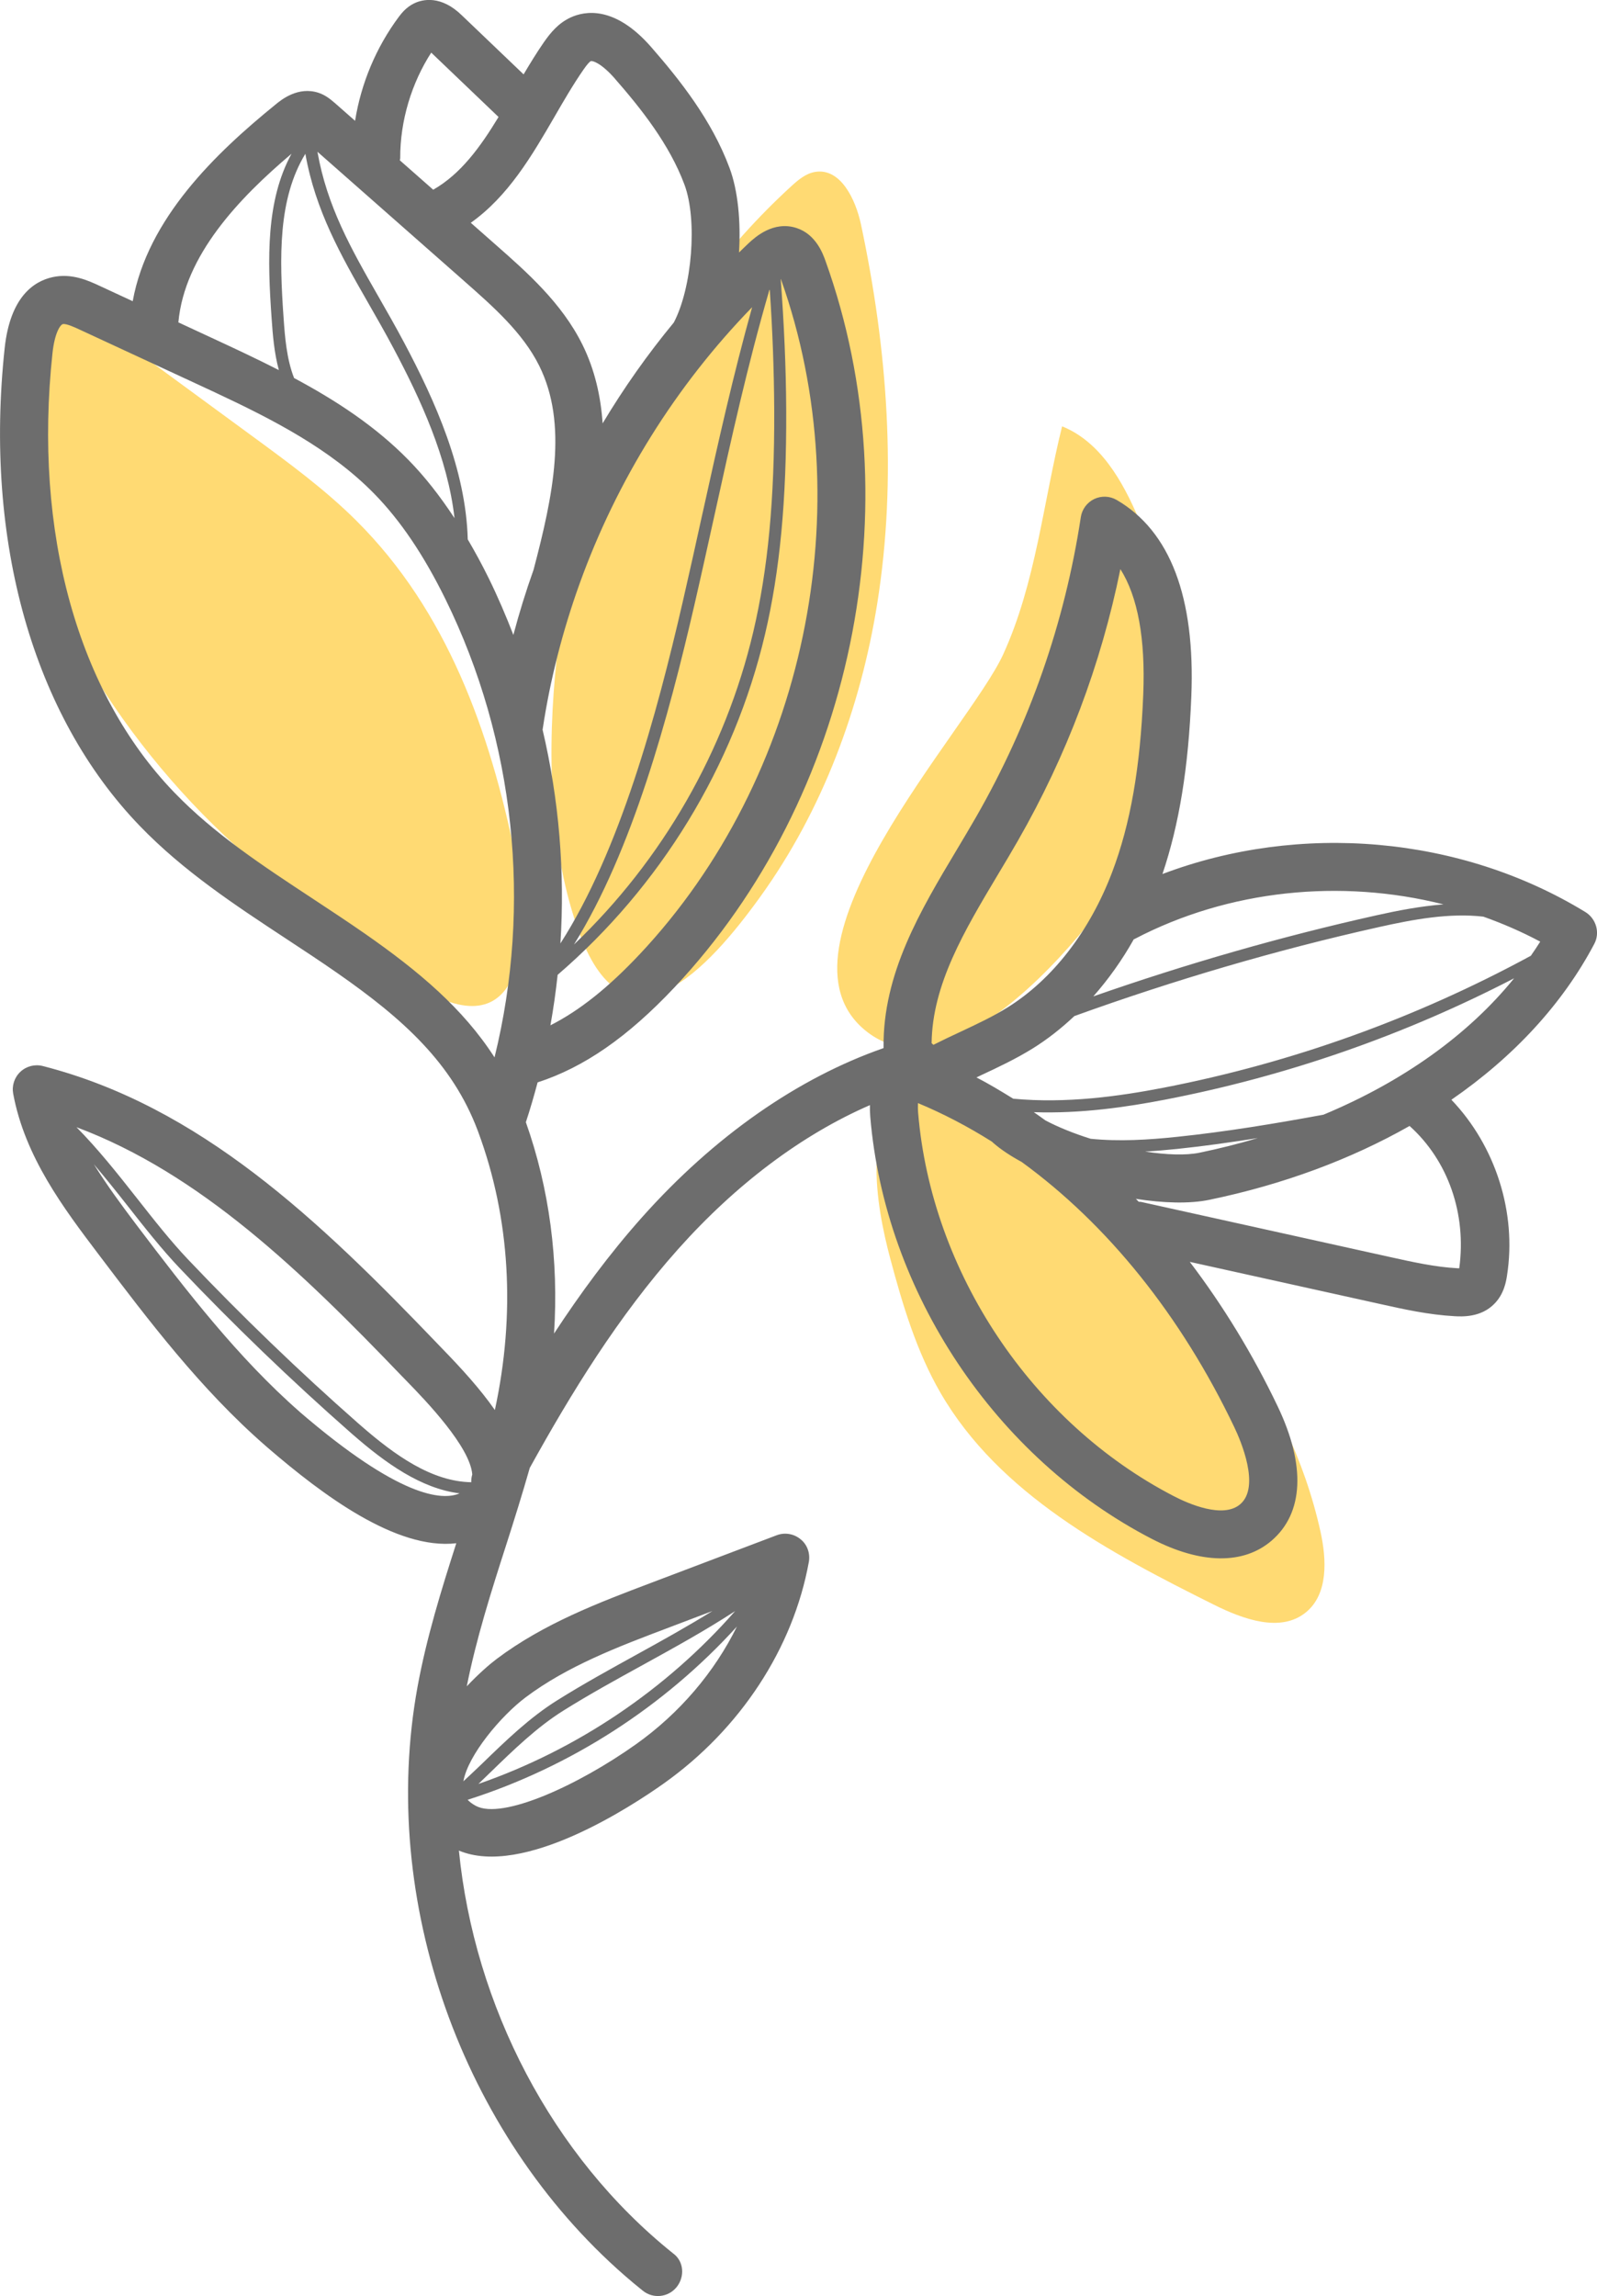 <?xml version="1.0" encoding="UTF-8"?><svg xmlns="http://www.w3.org/2000/svg" viewBox="0 0 69.254 99.562"><defs><style>.cls-1{isolation:isolate;}.cls-2{fill:#ffda73;mix-blend-mode:multiply;}.cls-2,.cls-3{stroke-width:0px;}.cls-3{fill:#6d6d6d;}</style></defs><g class="cls-1"><g id="_レイヤー_2"><g id="Object"><path class="cls-2" d="M15.456,22.58c-1.363-1.356-2.921-2.498-4.471-3.635-2.371-1.738-4.742-3.477-7.113-5.216-.271-.199-.588-.409-.917-.34-.257.054-.447.264-.608.472-2.867,3.703-1.677,9.122.496,13.27,1.675,3.196,3.852,6.127,6.427,8.654,2.469,2.422,5.284,4.459,8.086,6.486,5.303,3.835,5.776-1.312,4.982-5.197-1.087-5.324-2.946-10.579-6.883-14.494Z"/><path class="cls-2" d="M38.041,26.173c.87-5.445.443-11.04-.703-16.434-.234-1.1-.892-2.476-2-2.283-.404.07-.734.353-1.036.63-5.755,5.272-9.334,12.751-10.162,20.484-.41,3.828-.362,8.299,1.008,11.951,2.016,5.375,5.553,1.52,7.835-1.654,2.686-3.735,4.335-8.169,5.058-12.695Z"/><path class="cls-2" d="M47.138,51.388c2.174,2.044,4.36,4.102,6.142,6.496,1.886,2.534,3.298,5.438,3.981,8.522.271,1.224.341,2.716-.631,3.509-1.099.897-2.729.297-3.999-.336-4.54-2.264-9.307-4.794-11.848-9.186-1.04-1.798-1.641-3.811-2.177-5.818-.589-2.205-1.405-6.423,1.26-7.776,2.632-1.336,5.574,2.992,7.271,4.588Z"/><path class="cls-2" d="M50.2,35.467c1.742-4.088.92-8.853-.811-12.946-.698-1.65-1.669-3.366-3.331-4.034-.823,3.313-1.138,6.79-2.558,9.895-1.472,3.218-10.444,12.732-5.941,16.329,4.263,3.405,11.398-6.325,12.641-9.243Z"/><path class="cls-3" d="M14.497,4.448c-.122-.102-.351-.313-.676-.421-.888-.298-1.623.3-1.862.497-2.609,2.118-5.554,4.946-6.204,8.537l-1.438-.667c-.481-.223-1.206-.559-2.034-.377-.817.178-1.84.856-2.08,3.071-.9,8.377,1.234,15.93,5.855,20.722,1.889,1.963,4.163,3.456,6.358,4.901.74.487,1.48.973,2.204,1.477,2.861,1.992,4.99,3.911,6.089,6.817.008.025.018.051.028.076,1.388,3.739,1.624,7.887.723,12.061-.637-.916-1.458-1.812-2.268-2.646l-.238-.247.002.001c-5.124-5.343-10.285-10.278-17.1-12.024-.345-.088-.712.005-.971.249-.26.242-.378.601-.313.951.507,2.742,2.2,4.98,3.692,6.952,2.181,2.882,4.435,5.861,7.248,8.313.041.036.083.072.124.108,2.332,2.005,5.542,4.425,8.151,4.12-.648,2.021-1.294,4.101-1.684,6.243-1.679,9.234,1.919,19.35,8.99,25.515.256.223.519.443.784.655.45.361,1.105.288,1.466-.16.36-.45.32-1.123-.162-1.466-5.258-4.216-8.612-10.736-9.281-17.46,2.78,1.168,7.48-1.913,8.888-2.913,3.317-2.358,5.607-5.858,6.287-9.6.067-.371-.065-.755-.359-.988-.288-.239-.684-.306-1.035-.173l-5.441,2.062c-2.289.866-4.654,1.763-6.705,3.304l-.001.001c-.306.23-.784.646-1.292,1.183.409-2.061,1.061-4.116,1.702-6.108.359-1.117.708-2.237,1.03-3.364,1.792-3.237,3.826-6.563,6.431-9.483,2.528-2.832,5.373-4.964,8.319-6.246-.004.16-0.0.325.014.495.633,7.617,5.42,14.803,12.215,18.316,2.128,1.097,3.971,1.123,5.193.072,1.39-1.198,1.483-3.265.26-5.822-1.094-2.289-2.38-4.38-3.811-6.264l8.25,1.826c1.036.231,2.107.468,3.23.53.314.018,1.149.064,1.734-.545.42-.426.506-.981.542-1.214.429-2.73-.495-5.622-2.411-7.627,2.688-1.854,4.815-4.141,6.196-6.758.258-.485.081-1.087-.376-1.375-5.438-3.329-12.407-3.905-18.35-1.655.727-2.153,1.129-4.624,1.252-7.708.173-4.288-.914-7.159-3.235-8.511-.298-.175-.664-.19-.976-.042-.311.15-.529.443-.581.784-.698,4.589-2.224,8.96-4.534,12.991-.271.472-.554.946-.838,1.422-1.584,2.647-3.221,5.385-3.182,8.587-0.0.009.001.018-0.0.025-3.73,1.302-7.339,3.824-10.467,7.328-1.429,1.603-2.683,3.31-3.823,5.051.204-3.167-.196-6.27-1.222-9.165.189-.571.355-1.148.51-1.727,2.008-.651,3.902-1.96,5.933-4.117,7.738-8.225,10.368-20.891,6.546-31.516-.112-.312-.417-1.143-1.25-1.414-1.007-.329-1.806.408-2.069.65-.145.134-.284.275-.427.411.081-1.341-.041-2.671-.409-3.662-.77-2.075-2.155-3.82-3.406-5.253-1.565-1.787-2.857-1.568-3.491-1.274-.533.248-.871.665-1.159,1.077-.308.445-.594.914-.876,1.389l-2.664-2.547c-.91-.895-1.718-.716-2.097-.525-.337.167-.532.424-.646.571-.988,1.327-1.641,2.889-1.901,4.515l-.9-.793ZM27.579,75.635c-2.515,1.788-5.799,3.278-6.939,2.674-.169-.089-.276-.178-.361-.266,4.474-1.427,8.524-4.043,11.678-7.513-.974,1.976-2.477,3.754-4.378,5.105ZM20.747,77.355c.179-.171.356-.343.534-.516.987-.958,2.008-1.95,3.153-2.665,1.122-.702,2.307-1.354,3.453-1.984,1.329-.732,2.691-1.482,3.991-2.329-2.988,3.403-6.85,6.008-11.131,7.495ZM28.979,70.584l1.916-.727c-1.073.662-2.175,1.277-3.259,1.874-1.151.636-2.343,1.29-3.476,2.001-1.192.745-2.235,1.755-3.241,2.732-.273.265-.549.519-.824.777.201-1.14,1.633-2.838,2.692-3.635,1.814-1.365,4.04-2.208,6.192-3.022ZM54.539,49.351c-.817.242-1.658.454-2.523.633-.595.123-1.438.091-2.356-.049.475-.028.946-.069,1.409-.117,1.164-.121,2.32-.287,3.47-.468ZM53.524,61.883c.283.592,1.139,2.585.259,3.343-.747.643-2.259-.027-2.875-.346-6.161-3.187-10.519-9.716-11.094-16.634-.013-.164-.009-.305-.007-.413,1.102.458,2.173,1.02,3.209,1.673.021.019.041.039.063.058.33.288.75.563,1.225.821,3.715,2.703,6.901,6.643,9.22,11.498ZM63.279,54.997c-.027-0-.056-.001-.091-.004-.952-.051-1.938-.271-2.893-.482l-10.824-2.396c-.029-.006-.058.002-.087-.002-.042-.044-.085-.085-.127-.128,1.192.185,2.322.22,3.183.042,3.221-.667,6.15-1.763,8.686-3.203,1.677,1.505,2.477,3.822,2.154,6.172ZM57.394,48.335c-2.099.387-4.23.741-6.379.964-1.213.126-2.478.206-3.718.081-.729-.23-1.41-.503-1.964-.798-.167-.119-.333-.241-.501-.356,2.035.071,4.03-.221,5.723-.549,5.277-1.022,10.344-2.791,15.104-5.256-1.993,2.46-4.832,4.482-8.265,5.914ZM62.596,39.216c-.991.077-1.978.267-2.902.473-4.145.924-8.26,2.11-12.283,3.517.655-.742,1.248-1.571,1.758-2.481.011-.005.023-.004.034-.009,4.081-2.137,8.943-2.622,13.393-1.5ZM40.401,45.234l-.002-.001c.032-2.549,1.419-4.871,2.886-7.326.291-.486.582-.97.858-1.455,2.112-3.683,3.601-7.637,4.442-11.774.756,1.196,1.089,3.013.992,5.432-.127,3.175-.557,5.626-1.352,7.718-.973,2.559-2.58,4.638-4.527,5.853-.638.4-1.33.723-2.062,1.067-.382.178-.772.362-1.159.558-.024-.025-.05-.048-.077-.073ZM42.521,46.635c.756-.353,1.538-.72,2.284-1.185.629-.393,1.224-.863,1.785-1.391,4.319-1.558,8.75-2.865,13.217-3.861,1.498-.335,3.051-.619,4.519-.45.846.302,1.673.659,2.466,1.084-.128.207-.268.409-.407.612-4.994,2.71-10.341,4.638-15.929,5.722-1.917.371-4.223.694-6.518.476-.524-.324-1.051-.642-1.593-.922.059-.027.118-.055.175-.084ZM17.448,59.693l.002.001.246.254c.763.786,2.692,2.787,2.784,3.988-.033.112-.048.224-.043.337-1.719-.029-3.318-1.173-4.8-2.465-.037-.032-.074-.064-.109-.095-2.548-2.242-5.026-4.628-7.365-7.091-.76-.801-1.478-1.713-2.237-2.679-.833-1.06-1.687-2.133-2.609-3.065,5.36,2.007,9.756,6.253,14.131,10.816ZM12.995,61.219c-2.674-2.342-4.923-5.261-7.071-8.098-.625-.827-1.279-1.71-1.853-2.637.491.581.974,1.181,1.444,1.78.733.934,1.491,1.899,2.269,2.717,2.35,2.475,4.839,4.871,7.398,7.122.038.033.075.066.112.098,1.421,1.239,2.955,2.342,4.636,2.555-.764.326-2.622.175-6.936-3.536ZM20.137,12.195c1.247,1.098,2.536,2.234,3.247,3.667,1.251,2.521.604,5.62-.246,8.844-.331.928-.623,1.871-.876,2.826-.323-.834-.676-1.659-1.072-2.465-.293-.597-.596-1.149-.906-1.678-.082-3.03-1.405-5.985-2.765-8.544-.368-.693-.743-1.347-1.108-1.985-1.193-2.084-2.23-3.914-2.645-6.279l6.372,5.614ZM33.381,12.562c.12,1.743.185,3.502.193,5.247.015,3.846-.273,6.892-.907,9.584-1.215,5.167-3.947,9.909-7.777,13.564,2.538-4.079,4.105-9.885,5.217-14.701.305-1.323.592-2.628.877-3.918.732-3.329,1.431-6.496,2.378-9.757.007-.006.014-.013.021-.02ZM30.472,22.227c-.283,1.289-.57,2.59-.875,3.913-1.123,4.867-2.715,10.751-5.295,14.77.202-3.109-.06-6.24-.774-9.274.001-.004.003-.006.004-.01.322-2.148.862-4.25,1.589-6.279.002-.007.007-.011.009-.018.003-.009.005-.019.008-.029,1.608-4.462,4.156-8.562,7.478-11.979-.826,2.966-1.475,5.87-2.143,8.906ZM12.752,16.391c-.326-.836-.397-1.791-.454-2.602-.186-2.637-.245-5.168.944-7.12.437,2.47,1.546,4.408,2.716,6.451.362.632.735,1.282,1.1,1.969,1.189,2.236,2.358,4.777,2.652,7.379-.624-.95-1.28-1.79-1.987-2.513-1.452-1.488-3.195-2.614-4.971-3.563ZM12.643,6.665c-1.11,2.034-1.049,4.549-.863,7.161.048.687.108,1.47.313,2.222-.951-.485-1.903-.93-2.815-1.353l-1.543-.716c.264-2.906,2.627-5.385,4.909-7.314ZM15.81,40.476c-.739-.513-1.493-1.01-2.248-1.508-2.2-1.448-4.276-2.812-6.005-4.606C3.367,30.017,1.443,23.073,2.276,15.312c.097-.898.345-1.236.451-1.258.143-.032.529.146.713.232l4.96,2.3c2.481,1.15,5.037,2.336,7.075,4.113.261.227.513.465.757.714,1.134,1.159,2.144,2.655,3.087,4.572,3.016,6.141,3.756,13.251,2.126,19.866-1.357-2.114-3.278-3.734-5.636-5.376ZM27.728,41.391c-1.35,1.436-2.605,2.434-3.859,3.069.131-.727.234-1.457.313-2.189,4.454-3.835,7.644-9.032,8.991-14.758.645-2.732.937-5.818.921-9.706-.008-1.9-.097-3.811-.238-5.704.002-.002.004-.004.006-.005,3.519,9.889,1.059,21.65-6.134,29.294ZM26.663,3.409c1.128,1.29,2.369,2.847,3.021,4.604.565,1.524.332,4.448-.463,5.971-1.14,1.38-2.171,2.843-3.088,4.374-.08-1.168-.339-2.332-.881-3.424-.894-1.8-2.403-3.13-3.735-4.303l-1.101-.97c1.627-1.158,2.642-2.895,3.624-4.588.404-.699.809-1.399,1.258-2.047.152-.22.261-.345.32-.373.071-.035.457.083,1.046.755ZM17.355,6.867c-.006-1.641.498-3.27,1.345-4.585l2.919,2.791c-.795,1.313-1.642,2.474-2.833,3.154l-1.448-1.276c.002-.029.017-.054.017-.084Z"/></g></g></g></svg>